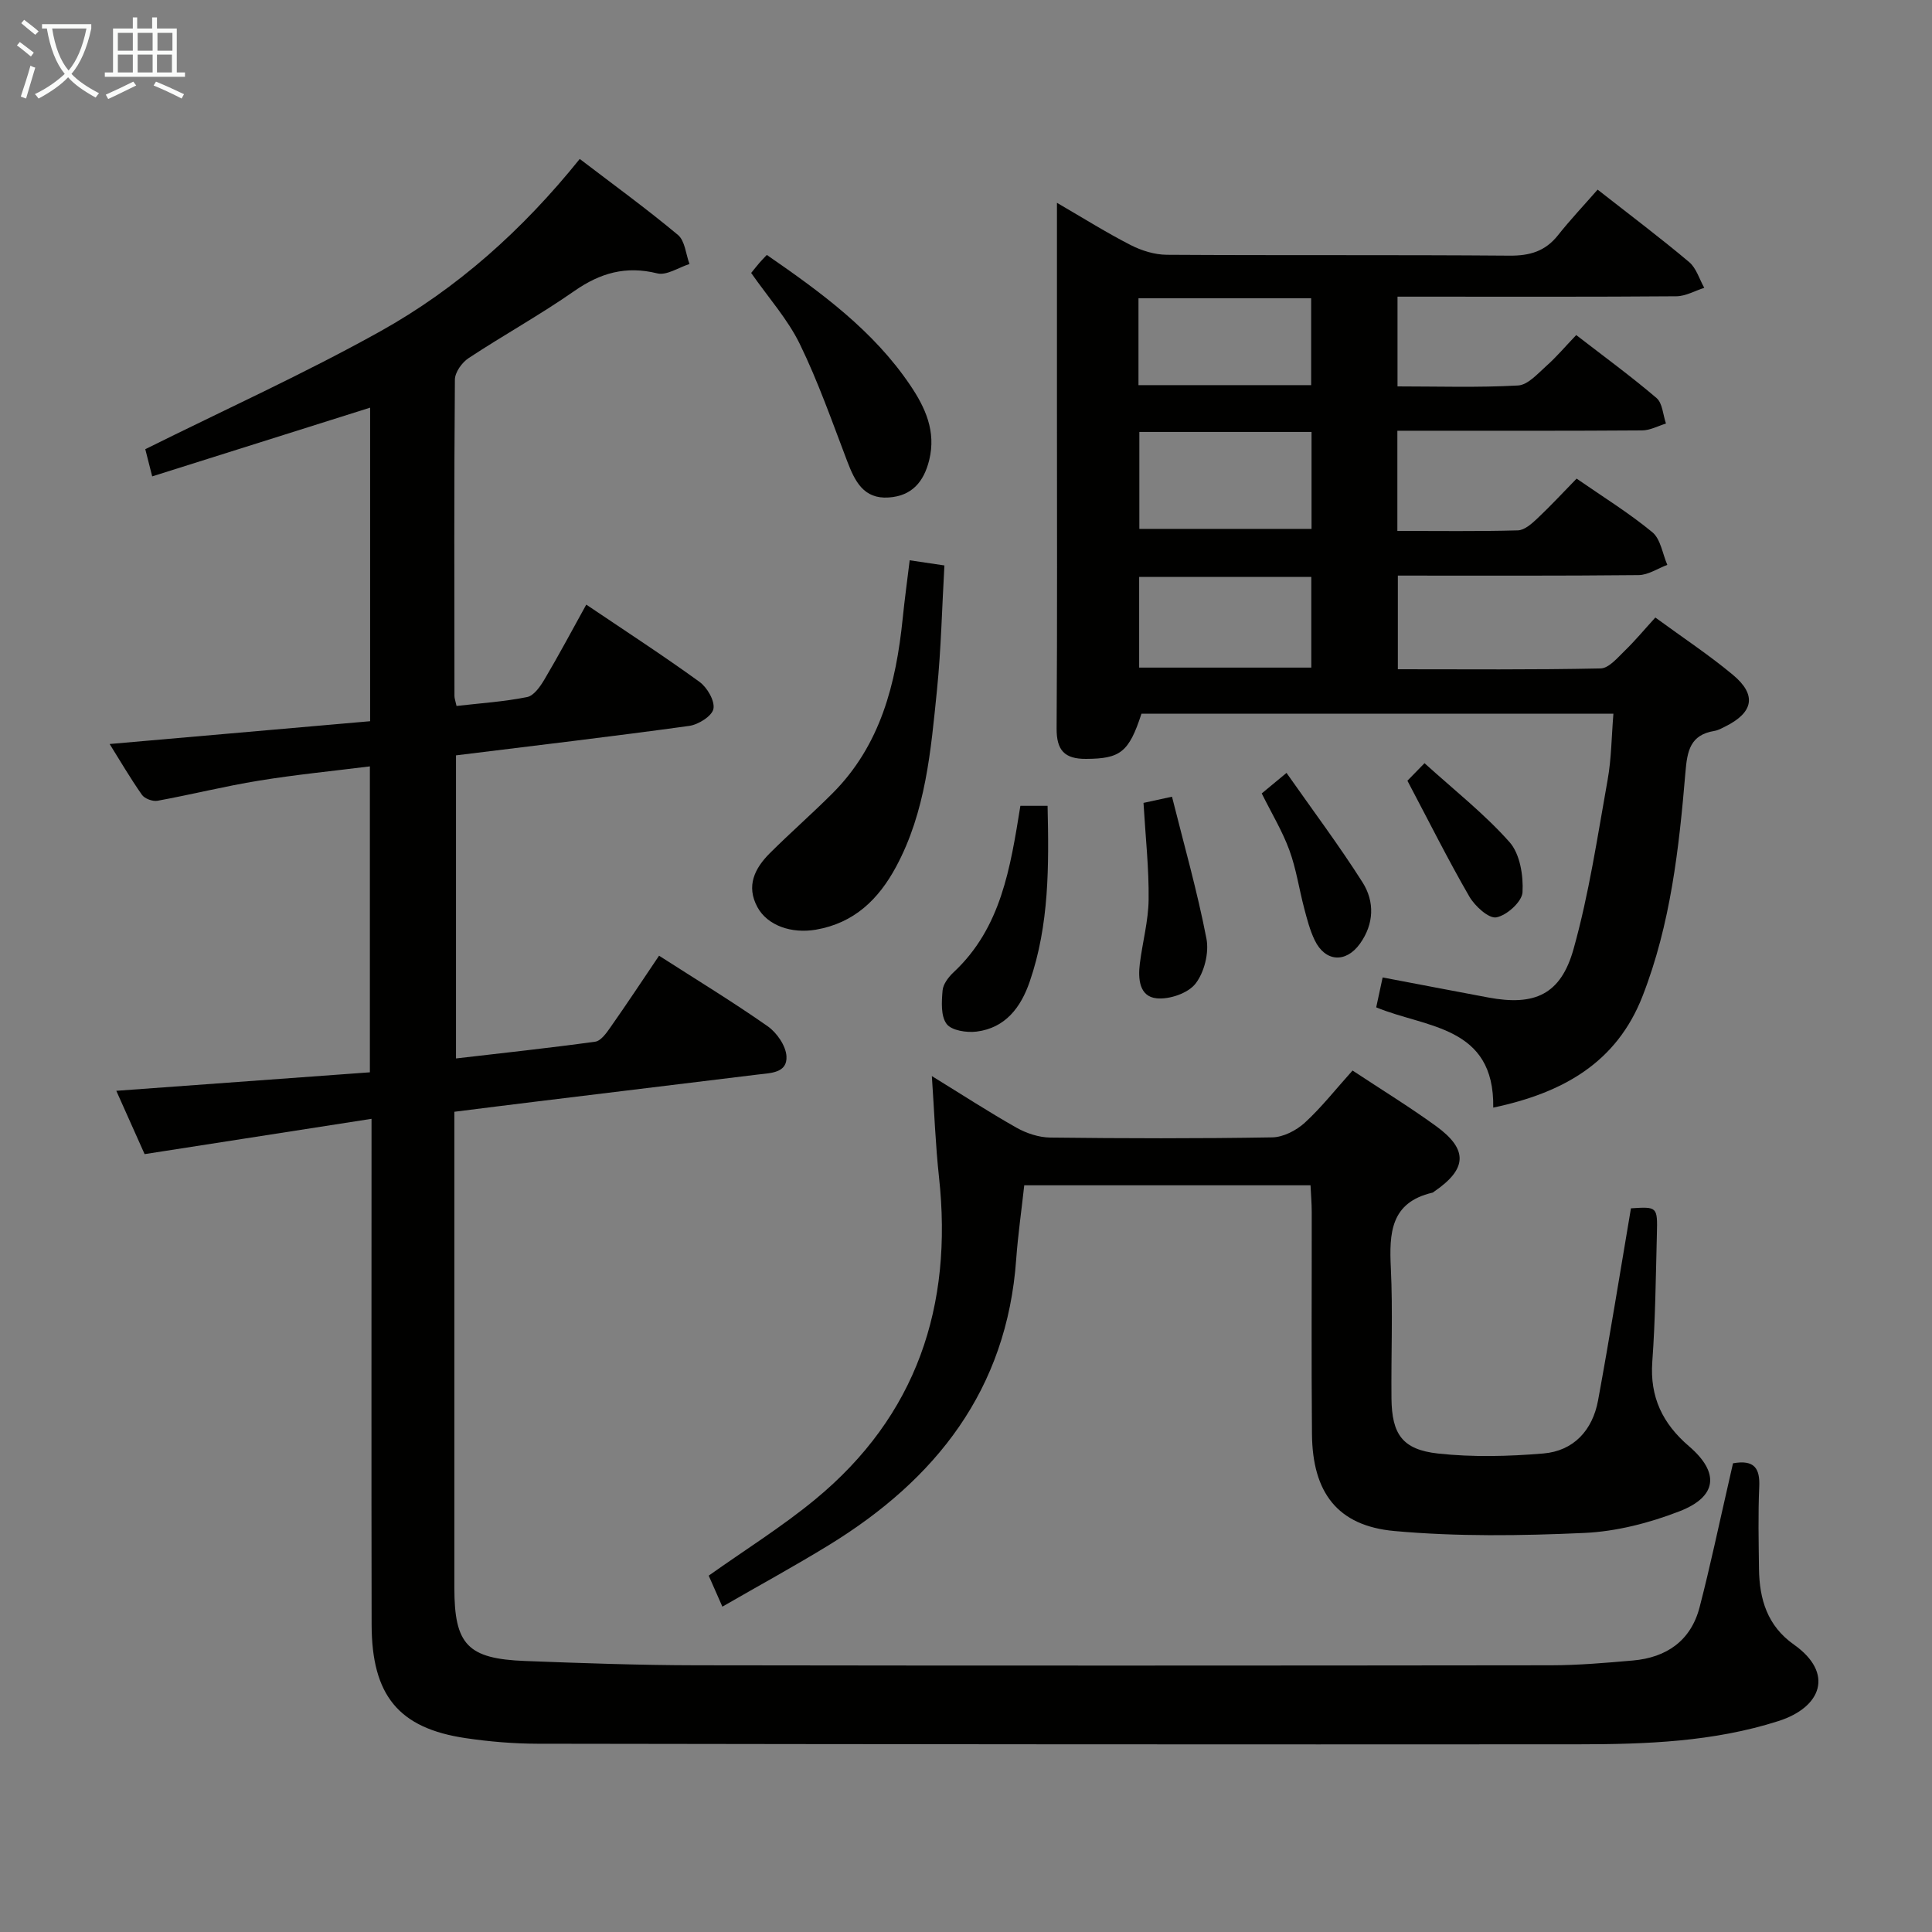 <svg enable-background="new 0 0 400 400" viewBox="0 0 400 400" xmlns="http://www.w3.org/2000/svg"><rect x="0" y="0" width="400" height="400" fill="#808080" stroke="none"/><g fill="#010100"><path d="m136.45 197.87c7.73 4.96 15.27 9.55 22.48 14.6 1.89 1.32 3.77 4.03 3.9 6.21.21 3.5-3.29 3.47-5.92 3.79-15.33 1.87-30.66 3.74-45.99 5.61-5.43.66-10.87 1.35-16.85 2.1v5.55c0 31-.01 62 0 93 0 11.77 2.73 14.7 14.64 15.16 11.8.45 23.62.87 35.43.89 59 .09 118 .07 176.99 0 5.65-.01 11.3-.5 16.93-.99 6.97-.61 12.01-4.08 13.82-11.02 2.21-8.5 4.01-17.11 5.98-25.67.33-1.42.65-2.84.94-4.14 4.44-.79 5.61 1.05 5.43 4.9-.25 5.65-.12 11.33-.05 17 .09 6.25 1.73 11.75 7.21 15.62 8.41 5.93 5.74 12.99-3.16 15.84-13.5 4.32-27.46 4.81-41.43 4.82-71.83.05-143.66-.01-215.49-.12-4.97-.01-9.99-.43-14.91-1.16-13.85-2.05-19.43-8.82-19.46-23.5-.06-32.67-.02-65.33-.02-98 0-1.95 0-3.9 0-6.72-15.91 2.48-31.09 4.84-46.98 7.31-1.7-3.81-3.83-8.57-5.86-13.11 17.63-1.29 34.93-2.55 52.5-3.83 0-21.41 0-41.98 0-63.34-7.73.97-15.41 1.72-23 2.96-7.03 1.14-13.96 2.88-20.97 4.16-1 .18-2.67-.43-3.23-1.24-2.44-3.48-4.59-7.17-6.68-10.51 18.15-1.59 35.94-3.14 53.93-4.72 0-22.18 0-43.45 0-64.92-14.97 4.72-29.91 9.43-45.12 14.23-.65-2.57-1.13-4.45-1.43-5.63 16.45-8.18 32.89-15.62 48.6-24.37 15.93-8.87 29.49-20.98 41.35-35.72 7.01 5.35 13.85 10.32 20.33 15.73 1.46 1.22 1.63 3.97 2.39 6.02-2.24.71-4.73 2.42-6.67 1.94-6.49-1.61-11.79-.1-17.17 3.65-7.08 4.94-14.68 9.14-21.9 13.9-1.37.9-2.82 2.93-2.83 4.46-.18 21.83-.11 43.66-.09 65.5 0 .47.19.95.43 2.05 4.89-.56 9.82-.88 14.61-1.84 1.41-.28 2.74-2.21 3.61-3.68 2.95-4.98 5.67-10.09 8.64-15.46 8.09 5.46 15.91 10.53 23.44 15.99 1.6 1.16 3.21 3.94 2.89 5.59-.29 1.49-3.12 3.27-5.02 3.53-15.95 2.2-31.95 4.08-48.28 6.1v62.75c9.78-1.14 19.32-2.16 28.82-3.47 1.16-.16 2.29-1.74 3.1-2.9 3.37-4.79 6.58-9.65 10.12-14.9z"/><path d="m284.93 208.56c.46-2.16.88-4.09 1.33-6.19 7.34 1.39 14.6 2.79 21.87 4.15 9.56 1.79 15-.56 17.65-10.01 3.21-11.44 4.96-23.31 7.06-35.04.79-4.38.8-8.89 1.2-13.71-32.87 0-65.29 0-97.71 0-2.6 8-4.39 9.32-11.47 9.36-4.48.03-6.13-1.8-6.1-6.32.15-22.33.07-44.66.07-66.99 0-13.63 0-27.25 0-41.82 5.56 3.23 10.3 6.21 15.27 8.75 2.25 1.15 4.95 1.99 7.45 2.01 23.66.15 47.33-.01 70.99.18 4.19.03 7.38-.9 10.01-4.21 2.58-3.25 5.44-6.28 8.22-9.46 6.98 5.47 13.1 10.07 18.95 15 1.49 1.25 2.11 3.53 3.13 5.33-1.92.61-3.84 1.73-5.76 1.75-17.33.14-34.66.08-52 .08-1.81 0-3.62 0-5.75 0v18.58c8.4 0 16.7.27 24.95-.19 2.04-.11 4.08-2.45 5.87-4.05 2.1-1.86 3.92-4.03 6.18-6.39 5.74 4.44 11.36 8.54 16.63 13.04 1.24 1.06 1.33 3.48 1.95 5.28-1.64.5-3.28 1.41-4.93 1.42-15 .11-30 .07-45 .07-1.8 0-3.6 0-5.68 0v20.74c8.39 0 16.67.12 24.94-.11 1.38-.04 2.9-1.39 4.04-2.47 2.77-2.61 5.36-5.41 8.13-8.25 5.42 3.76 10.83 7.1 15.68 11.1 1.72 1.42 2.1 4.46 3.1 6.76-1.98.74-3.96 2.1-5.95 2.12-16.48.17-32.96.1-49.84.1v19.39c14.07 0 28.03.13 41.99-.17 1.7-.04 3.49-2.21 4.99-3.66 2.14-2.07 4.04-4.37 6.33-6.88 5.7 4.18 11.11 7.74 16.06 11.87 4.97 4.14 4.27 7.77-1.53 10.67-.74.37-1.51.81-2.31.94-5 .82-5.62 4.12-5.99 8.58-1.32 15.72-3.07 31.43-8.87 46.31-5.37 13.79-16.45 20.04-30.92 23.1.28-17.02-13.95-16.48-24.23-20.76zm-13.39-119.13c-12.25 0-23.86 0-35.65 0v20.07h35.65c0-6.86 0-13.29 0-20.07zm-35.69 30.01v18.78h35.64c0-6.43 0-12.48 0-18.78-12.03 0-23.73 0-35.64 0zm-.14-39.7h35.75c0-6.12 0-11.97 0-17.99-12.06 0-23.76 0-35.75 0z"/><path d="m280.03 221.64c5.99 3.96 11.79 7.52 17.28 11.5 6.68 4.85 6.46 8.86-.32 13.52-.14.09-.27.23-.42.27-8.69 2.02-8.96 8.38-8.61 15.62.43 8.98.04 17.99.13 26.99.08 7.4 2.26 10.59 9.66 11.4 7.18.78 14.55.59 21.77-.01 6.31-.53 10.2-4.83 11.34-10.98 2.43-13.2 4.55-26.46 6.81-39.78 5.44-.35 5.52-.35 5.37 5.33-.23 8.81-.31 17.64-.95 26.43-.53 7.33 2.14 12.82 7.6 17.5 6.37 5.46 5.87 10.43-1.98 13.47-6.24 2.42-13.07 4.18-19.72 4.48-13.08.59-26.28.78-39.3-.4-11.82-1.07-16.95-8.01-17.06-20.05-.14-15.33-.03-30.66-.05-45.99 0-1.78-.16-3.57-.25-5.54-19.91 0-39.35 0-59.27 0-.57 5.2-1.3 10.26-1.67 15.34-1.92 26.98-16.6 45.57-38.82 59.18-7.07 4.33-14.36 8.31-22.01 12.72-1.11-2.52-2.02-4.57-2.83-6.42 7.52-5.34 15.14-10.09 22.01-15.75 21.06-17.34 28.58-40.07 25.67-66.76-.73-6.7-.97-13.46-1.48-20.92 6.23 3.83 11.78 7.44 17.53 10.69 2.06 1.16 4.62 2.01 6.96 2.04 15.33.18 30.66.22 45.99-.04 2.29-.04 4.97-1.43 6.72-3.02 3.44-3.15 6.33-6.85 9.9-10.82z"/><path d="m188.34 116c2.27.34 4.35.65 7.19 1.07-.5 8.69-.68 17.28-1.54 25.8-1.27 12.53-2.32 25.17-8.47 36.59-3.63 6.74-8.66 11.65-16.6 13.02-5.01.86-10.01-.82-12.1-4.66-2.4-4.41-.55-8.06 2.56-11.17 4.23-4.22 8.74-8.16 12.97-12.39 9.97-9.97 13.16-22.72 14.54-36.18.4-3.95.94-7.88 1.45-12.08z"/><path d="m155.52 56.51c.67-.82 1.18-1.47 1.72-2.1.42-.49.88-.95 1.52-1.63 11.21 7.74 22.08 15.66 29.74 27.05 3.06 4.54 5.34 9.47 3.89 15.39-1.13 4.62-3.66 7.47-8.41 7.78-5.17.35-6.99-3.36-8.56-7.47-3.12-8.17-6.01-16.47-9.83-24.31-2.51-5.14-6.49-9.58-10.07-14.71z"/><path d="m211.26 166.84h5.63c.28 12.36.37 24.58-3.7 36.4-1.83 5.32-5.02 9.58-10.99 10.34-2.05.26-5.19-.22-6.21-1.58-1.23-1.64-1.04-4.59-.84-6.93.11-1.32 1.23-2.79 2.28-3.77 9.84-9.19 11.74-21.55 13.83-34.46z"/><path d="m236.75 166.23c1.39-.3 2.96-.64 5.9-1.28 2.47 9.88 5.23 19.54 7.13 29.38.57 2.93-.44 6.98-2.26 9.32-1.54 1.99-5.4 3.31-8.05 3.04-3.6-.36-3.87-4.05-3.48-7.18.55-4.43 1.77-8.84 1.82-13.26.08-6.43-.64-12.88-1.06-20.02z"/><path d="m261.23 164.27c1.29-1.07 2.68-2.22 5.13-4.25 5.42 7.73 10.88 15.01 15.74 22.66 2.53 3.99 2.39 8.61-.52 12.68-2.92 4.09-7.21 3.8-9.38-.69-1-2.07-1.59-4.37-2.18-6.61-1.06-4.01-1.65-8.17-3.07-12.04-1.41-3.87-3.59-7.47-5.72-11.75z"/><path d="m291.39 161.64c.47-.48 1.62-1.66 3.54-3.63 6.13 5.56 12.4 10.48 17.61 16.35 2.16 2.44 2.88 6.93 2.68 10.39-.12 1.95-3.26 4.78-5.42 5.18-1.58.29-4.44-2.33-5.59-4.31-4.36-7.53-8.25-15.33-12.82-23.98z"/></g><path d="m6.4 11.7c-1-.8-1.9-1.6-2.9-2.3l.6-.7c.9.7 1.9 1.4 2.9 2.2zm-2.1 8.3c.7-2.1 1.4-4.2 2-6.4.2.1.6.3 1 .4-.7 2.3-1.3 4.4-1.9 6.4zm3-12.8c-1.1-.9-2.1-1.7-2.9-2.4l.6-.7c1 .8 2 1.5 3 2.4zm1.4-1.3v-.9h10.2v.9c-.9 4.2-2.3 7.3-4.1 9.4 1.3 1.4 3.2 2.7 5.7 4-.2.2-.4.5-.7.9-2.5-1.4-4.4-2.7-5.7-4.2-1.4 1.5-3.5 3-6.1 4.4 0 0 0 0-.1-.1-.3-.4-.5-.7-.7-.8 2.7-1.3 4.7-2.8 6.2-4.2-1.8-2.2-3-5.3-3.7-9.4zm9.2 0h-7.1c.6 3.8 1.7 6.7 3.4 8.7 1.7-2 2.9-4.8 3.7-8.7z" fill="#fafbfa"/><path d="m31.6 3.6h.9v2.3h4.1v9.1h1.7v.9h-16.6v-.9h1.7v-9.1h4.1v-2.3h.9v2.3h3.1v-2.3zm-4 13.3.6.8c-1.9.9-3.8 1.9-5.8 2.8-.2-.3-.3-.6-.5-.9 2-.9 3.9-1.8 5.7-2.7zm-3.2-10.1v3.7h3.1v-3.7zm0 4.5v3.7h3.1v-3.7zm4.1-4.5v3.7h3.1v-3.7zm0 4.5v3.7h3.1v-3.7zm9.1 9.1c-2.1-1.1-4.1-2-5.8-2.7l.5-.8c2.2.9 4.1 1.8 5.8 2.6zm-1.9-13.6h-3.1v3.7h3.1zm-3.2 4.5v3.7h3.1v-3.7z" fill="#fafbfa"/></svg>